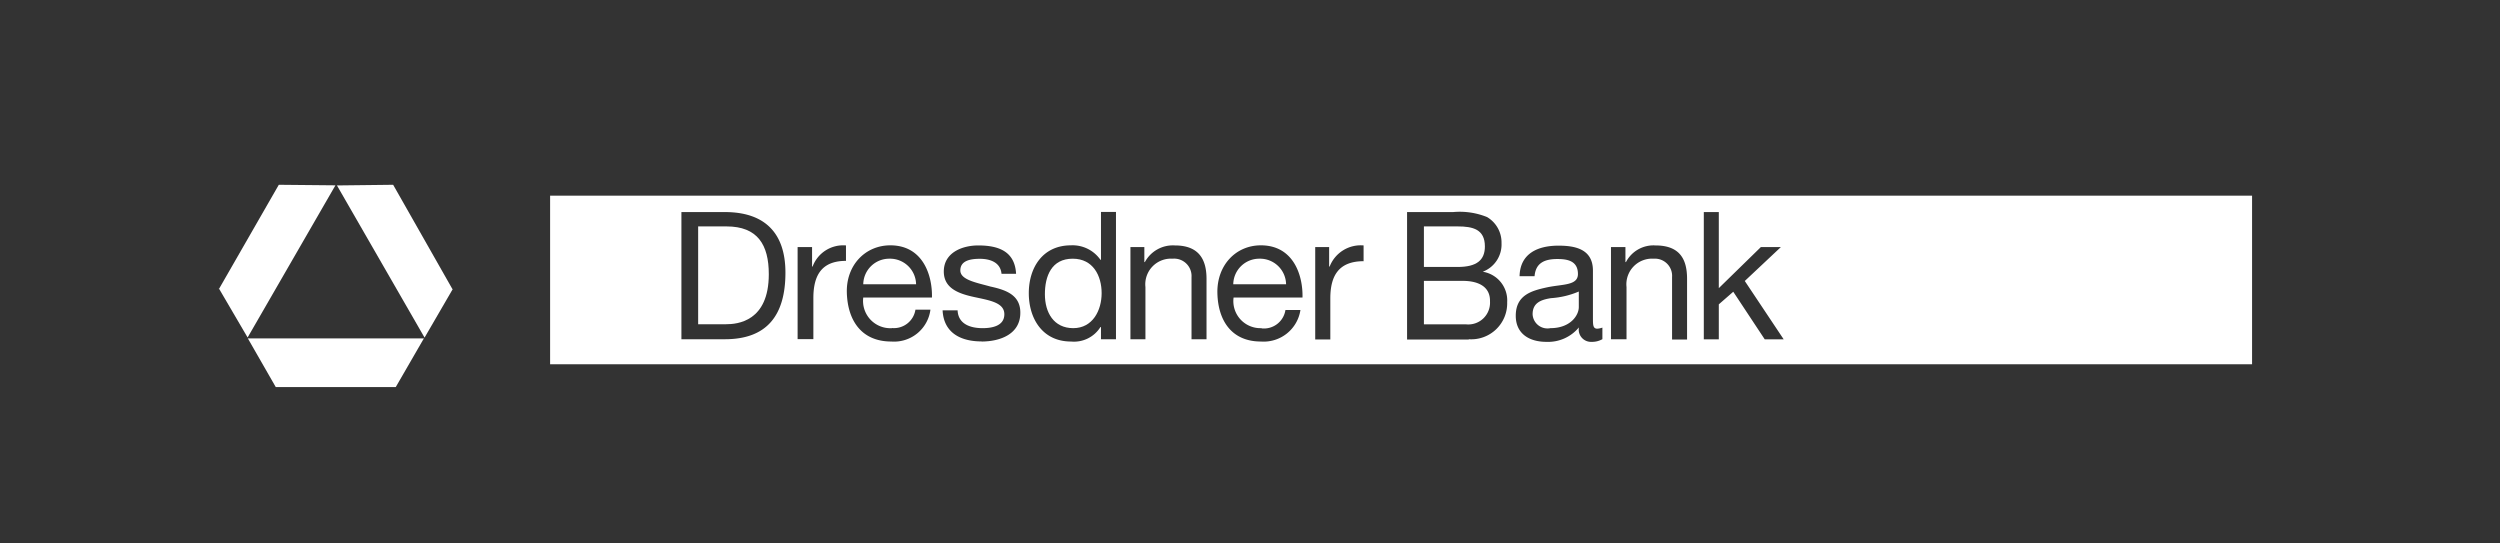 <svg id="Layer_1" data-name="Layer 1" xmlns="http://www.w3.org/2000/svg" viewBox="0 0 230 50"><rect x="0" y="0" width="230" height="50" fill="#333333" stroke="none"/><defs><style>.cls-1{fill:#fff;fill-rule:evenodd;}</style></defs><title>LD_website logo</title><path class="cls-1" d="M50.61,18V33.51H207.19V18H50.61ZM66.69,31.21h-4V19.51h4c3.58,0,5.57,1.84,5.57,5.57C72.26,29,70.57,31.21,66.69,31.21ZM77.83,24c-2.2,0-3,1.28-3,3.42v3.78H73.38V22.73h1.33v1.79h0.05a3,3,0,0,1,3.07-1.94V24Zm4.24,6.18a2,2,0,0,0,2.15-1.69H85.6A3.37,3.37,0,0,1,82,31.42c-2.71,0-4-1.89-4.09-4.45s1.69-4.4,4-4.4c3,0,3.88,2.76,3.83,4.8H79.42A2.51,2.51,0,0,0,82.07,30.19Zm8.23,1.23c-1.89,0-3.48-.77-3.58-2.86h1.38c0.05,1.23,1.12,1.64,2.3,1.64,0.87,0,2-.2,2-1.28s-1.38-1.28-2.76-1.58-2.81-.77-2.81-2.35c0-1.74,1.69-2.4,3.17-2.4,1.89,0,3.37.56,3.48,2.61H92.14c-0.1-1.07-1.07-1.38-2-1.38s-1.79.2-1.79,1.07,1.48,1.12,2.76,1.48c1.43,0.31,2.76.77,2.76,2.4C93.88,30.75,92,31.42,90.3,31.42Zm12.37-.2h-1.38V30.09h-0.05a2.87,2.87,0,0,1-2.71,1.33c-2.61,0-3.88-2.1-3.88-4.45s1.28-4.4,3.88-4.4a3.13,3.13,0,0,1,2.71,1.33h0.05v-4.4h1.38V31.21Zm8.33,0h-1.38V25.49a1.6,1.6,0,0,0-1.74-1.69,2.36,2.36,0,0,0-2.5,2.61v4.8H104V22.73h1.28v1.38h0.05a2.92,2.92,0,0,1,2.76-1.53c2.2,0,2.91,1.28,2.91,3.07v5.57Zm5.06-1a2,2,0,0,0,2.2-1.69h1.38A3.42,3.42,0,0,1,116,31.42c-2.66,0-3.94-1.89-4-4.45s1.69-4.4,4-4.4c3,0,3.88,2.76,3.83,4.8h-6.34A2.49,2.49,0,0,0,116.06,30.19Zm9.4-6.18c-2.25,0-3.07,1.28-3.07,3.42v3.78H121V22.73h1.28v1.79h0.05a3.06,3.06,0,0,1,3.12-1.94V24Zm9.66,7.21h-5.67V19.51h4.24a6.69,6.69,0,0,1,3.12.46,2.71,2.71,0,0,1,1.33,2.4A2.68,2.68,0,0,1,136.41,25a2.67,2.67,0,0,1,2.25,2.81A3.31,3.31,0,0,1,135.13,31.21Zm12.32-.05a1.88,1.88,0,0,1-1,.26,1.13,1.13,0,0,1-1.18-1.33,3.68,3.68,0,0,1-3,1.33c-1.53,0-2.81-.72-2.81-2.4,0-1.89,1.43-2.3,2.86-2.61s2.86-.15,2.86-1.23c0-1.23-1-1.38-1.89-1.38-1.18,0-2,.36-2.1,1.58h-1.38c0.05-2.1,1.69-2.81,3.58-2.81,1.53,0,3.17.31,3.17,2.3v4.34c0,0.66,0,1,.41,1a1.88,1.88,0,0,0,.46-0.1v1.07Zm7.77,0.05h-1.38V25.49a1.58,1.58,0,0,0-1.69-1.69,2.36,2.36,0,0,0-2.5,2.61v4.8h-1.43V22.73h1.33v1.38h0.05a2.85,2.85,0,0,1,2.71-1.53c2.25,0,2.91,1.28,2.91,3.07v5.57Zm7.16,0-2.91-4.4L158.13,28v3.22h-1.38V19.51h1.38v7L162,22.73h1.84l-3.32,3.12,3.58,5.37h-1.74Z"/><path class="cls-1" d="M134.57,25.84H131v4h3.88a2,2,0,0,0,2.2-2.1C137.12,26.3,135.9,25.84,134.57,25.84Z"/><path class="cls-1" d="M98.69,23.8c-1.94,0-2.56,1.58-2.56,3.27s0.82,3.12,2.61,3.12,2.61-1.64,2.61-3.22S100.58,23.8,98.69,23.8Z"/><path class="cls-1" d="M81.82,23.8a2.39,2.39,0,0,0-2.4,2.35h4.86A2.4,2.4,0,0,0,81.82,23.8Z"/><path class="cls-1" d="M136.61,22.67c0-1.58-1.12-1.84-2.5-1.84H131v3.73h3.07C135.9,24.57,136.61,23.9,136.61,22.67Z"/><path class="cls-1" d="M66.84,20.83H64.23v9h2.56c1.07,0,3.94-.26,3.94-4.6C70.73,22.52,69.7,20.83,66.84,20.83Z"/><path class="cls-1" d="M141,28.91a1.37,1.37,0,0,0,1.64,1.28c1.84,0,2.61-1.18,2.61-1.94V26.82a7.81,7.81,0,0,1-2.56.61C141.72,27.58,141,27.89,141,28.91Z"/><path class="cls-1" d="M115.86,23.8a2.39,2.39,0,0,0-2.4,2.35h4.86A2.4,2.4,0,0,0,115.86,23.8Z"/><path class="cls-1" d="M36.37,35.61h-11l-2.57-4.48H39l-2.59,4.48h0Zm5.26-9L36.17,17,31,17.06l8.06,14,2.62-4.51h0Zm-21.5,0L25.65,17l5.21,0.05-8.08,14-2.64-4.51h0Z"/></svg>